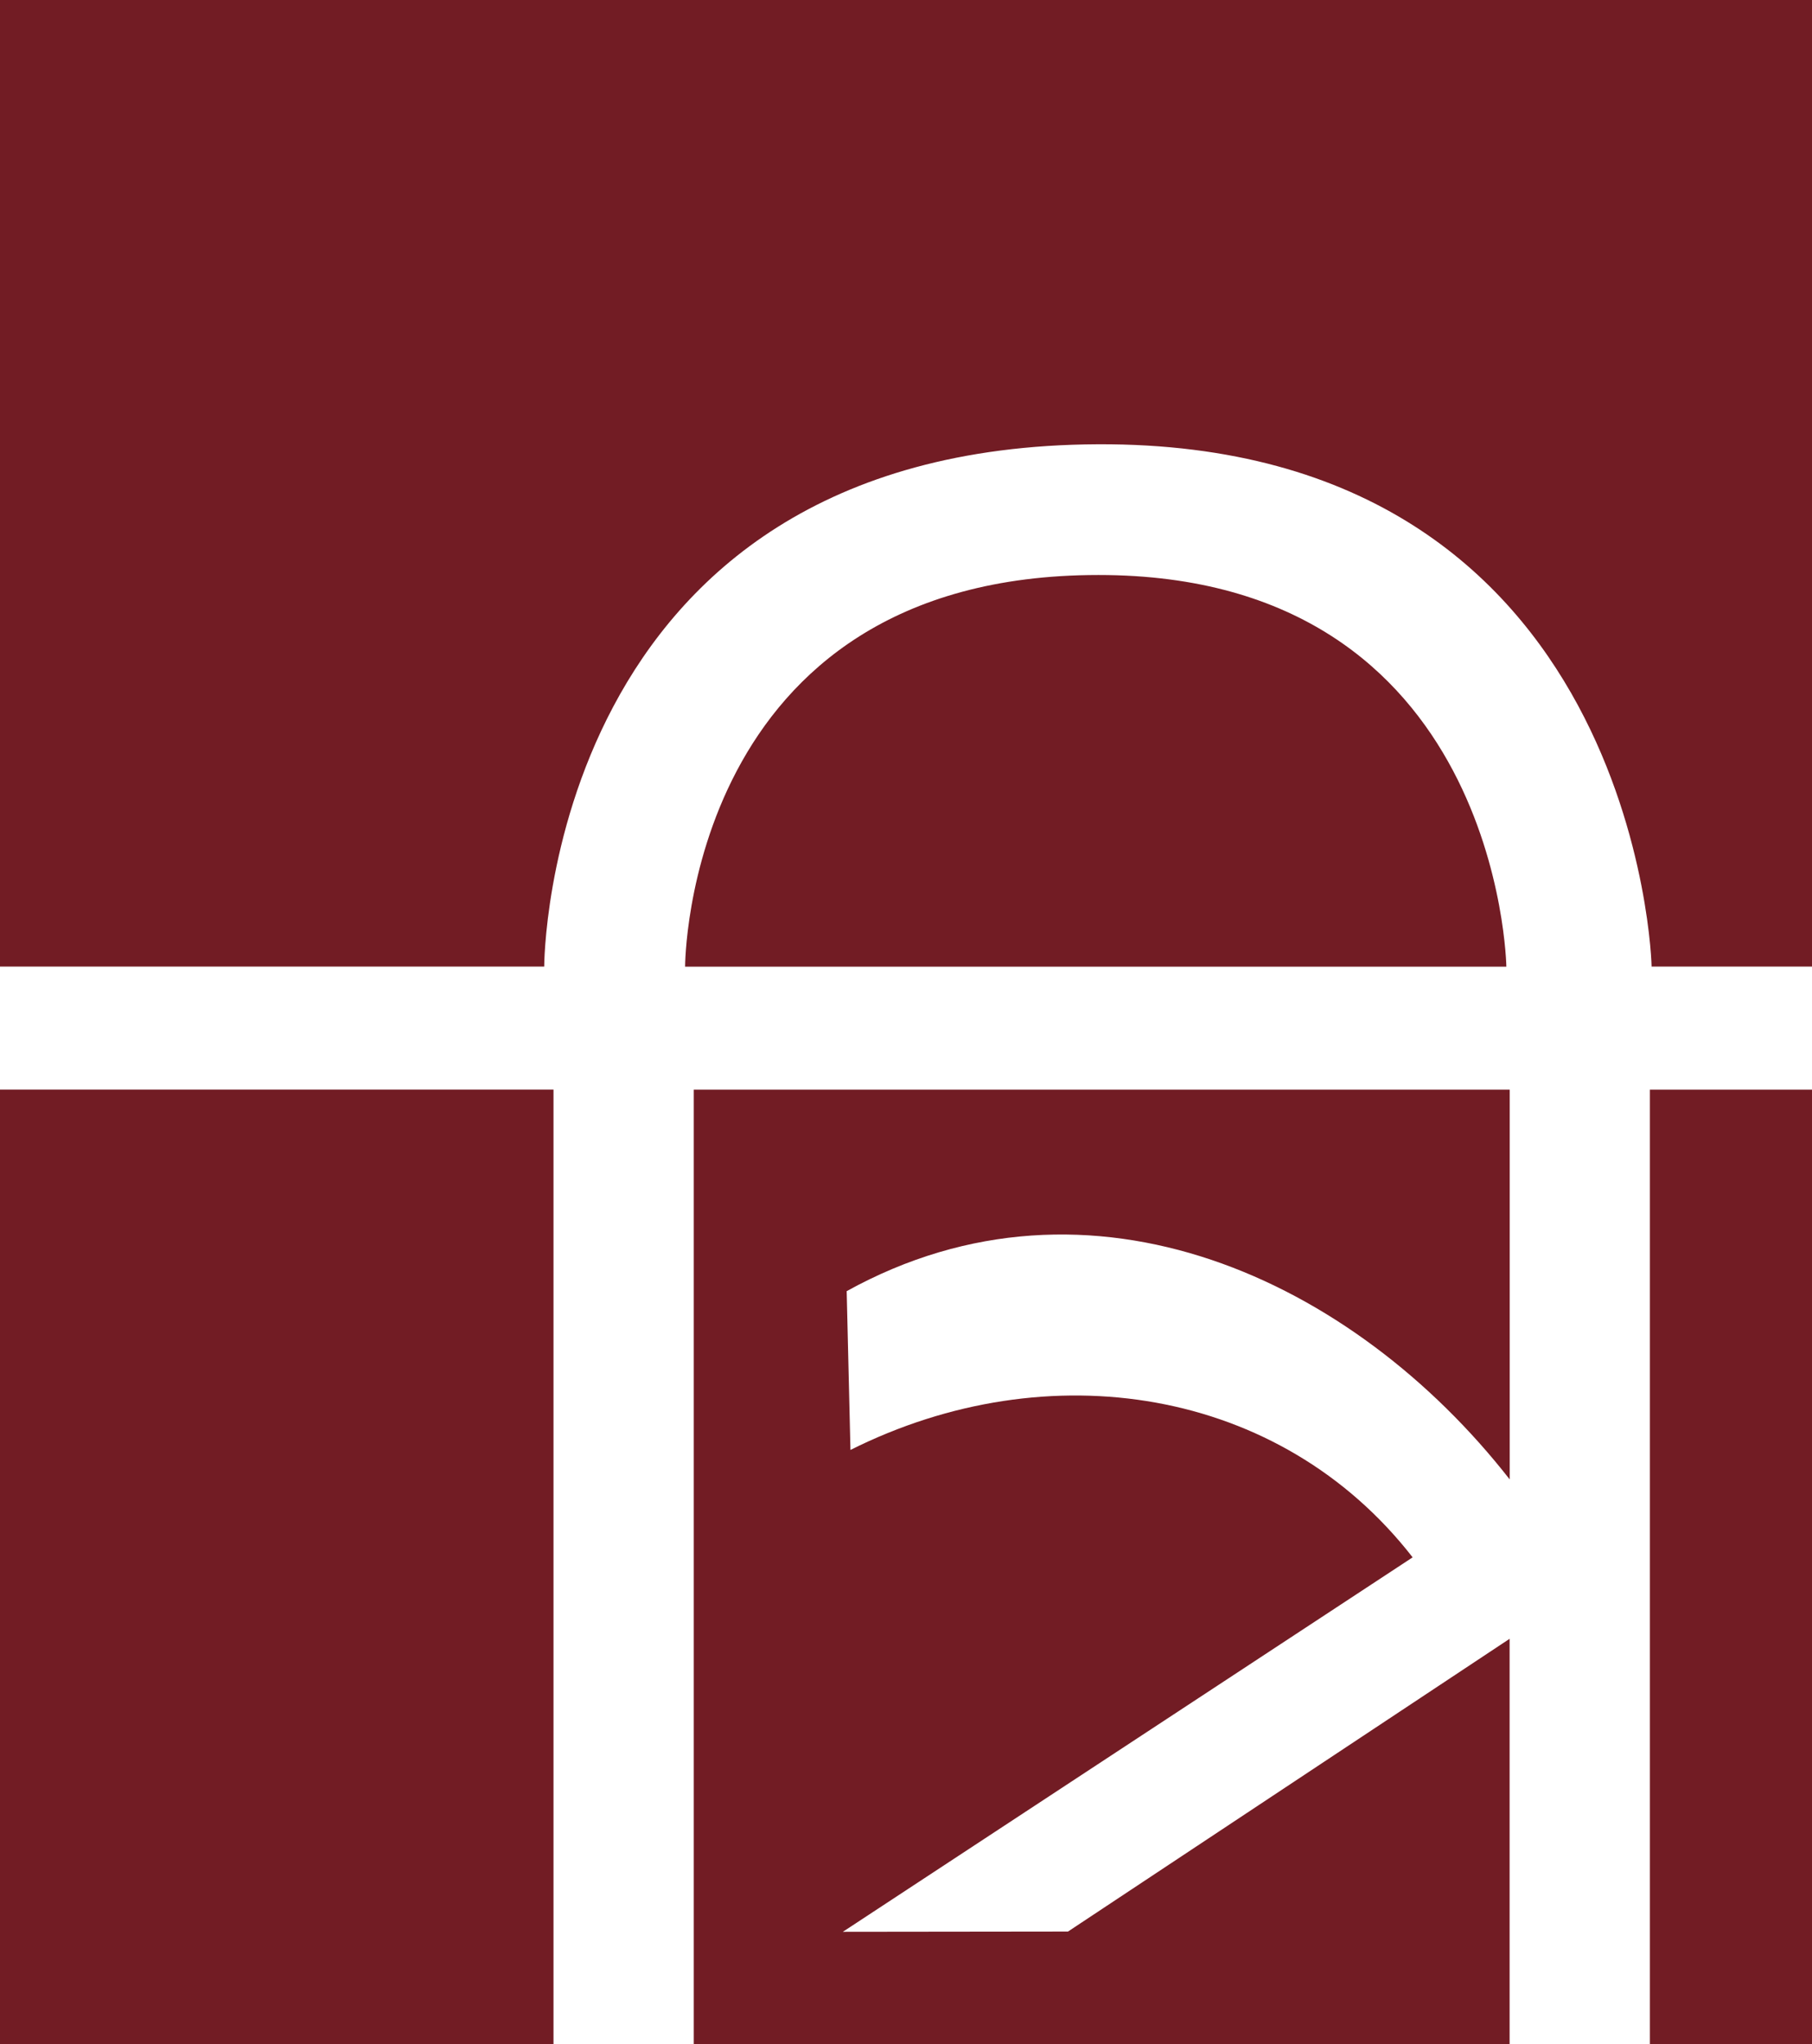 <?xml version="1.0" encoding="UTF-8" standalone="no"?>
<!-- Created with Inkscape (http://www.inkscape.org/) -->

<svg
   width="20.667mm"
   height="23.313mm"
   viewBox="0 0 20.667 23.313"
   version="1.1"
   id="svg1"
   inkscape:version="1.3 (0e150ed6c4, 2023-07-21)"
   sodipodi:docname="drawing.svg"
   xmlns:inkscape="http://www.inkscape.org/namespaces/inkscape"
   xmlns:sodipodi="http://sodipodi.sourceforge.net/DTD/sodipodi-0.dtd"
   xmlns="http://www.w3.org/2000/svg"
   xmlns:svg="http://www.w3.org/2000/svg">
  <sodipodi:namedview
     id="namedview1"
     pagecolor="#ffffff"
     bordercolor="#111111"
     borderopacity="1"
     inkscape:showpageshadow="0"
     inkscape:pageopacity="0"
     inkscape:pagecheckerboard="1"
     inkscape:deskcolor="#d1d1d1"
     inkscape:document-units="mm"
     inkscape:zoom="2.2904299"
     inkscape:cx="693.53792"
     inkscape:cy="666.25047"
     inkscape:window-width="1920"
     inkscape:window-height="1022"
     inkscape:window-x="0"
     inkscape:window-y="26"
     inkscape:window-maximized="1"
     inkscape:current-layer="g111" />
  <defs
     id="defs1" />
  <g
     inkscape:label="Layer 1"
     inkscape:groupmode="layer"
     id="layer1"
     transform="translate(-153.345,-207.957)">
    <g
       id="g109"
       style="fill:#ffff00;fill-opacity:1;stroke:#990000"
       transform="translate(1.587)">
      <g
         id="g110"
         style="fill:#4d1230;stroke:#ffcb2f;stroke-width:1.6;stroke-linecap:butt;stroke-linejoin:miter;stroke-miterlimit:2.9;stroke-dasharray:none;stroke-dashoffset:70.61;paint-order:normal"
         inkscape:export-filename="tri_hindi_logo.png"
         inkscape:export-xdpi="96"
         inkscape:export-ydpi="96">
        <ellipse
           style="fill:none;fill-opacity:1;stroke:#ad8305;stroke-width:1.375;stroke-linecap:butt;stroke-linejoin:miter;stroke-miterlimit:2.9;stroke-dasharray:none;stroke-dashoffset:70.61;paint-order:normal"
           id="path107"
           cx="100.226"
           cy="64.649"
           rx="37.431"
           ry="37.074"
           inkscape:export-filename="tri_hindi_logo.png"
           inkscape:export-xdpi="96"
           inkscape:export-ydpi="96" />
        <path
           id="ellipse109"
           style="fill:#ad8305;fill-opacity:1;stroke:none;stroke-width:1.6;stroke-linecap:butt;stroke-linejoin:miter;stroke-miterlimit:2.9;stroke-dasharray:none;stroke-dashoffset:70.61;paint-order:normal"
           d="m 106.32,38.582 c -3.763,0 -6.769,0.912 -9.019,2.735 -2.25,1.823 -3.375,4.248 -3.375,7.273 0,1.164 0.136,2.231 0.407,3.2 0.31,0.97 0.698,1.881 1.164,2.735 H 90.842 v 4.132 h 5.179 V 90.717 H 100.734 V 58.656 h 5.993 21.413 v 13.092 c -1.435,-1.862 -2.754,-3.336 -3.957,-4.422 -1.203,-1.125 -2.424,-1.92 -3.665,-2.386 -1.241,-0.504 -2.638,-0.757 -4.189,-0.757 -1.707,0 -3.278,0.233 -4.713,0.699 -1.435,0.427 -2.812,0.95 -4.131,1.571 l 1.629,4.306 c 1.59,-0.815 2.929,-1.377 4.015,-1.687 1.125,-0.31 2.23,-0.466 3.317,-0.466 1.629,0 3.026,0.446 4.189,1.338 1.203,0.853 2.619,2.327 4.248,4.422 l -14.314,8.67 2.735,3.899 14.838,-9.834 v 12.375 a 43.566,43.15 0 0 0 4.713,-7.209 V 58.656 h 4.525 a 37.651,37.292 0 0 0 -0.927,-4.132 h -4.91 c -3.01,-4.771 -6.566,-8.597 -10.675,-11.463 -4.228,-2.987 -9.077,-4.48 -14.546,-4.48 z m 0.989,4.189 c 7.014,0 13.446,3.924 19.299,11.754 h -19.881 -6.284 C 99.977,53.865 99.551,53.109 99.163,52.256 98.814,51.364 98.639,50.335 98.639,49.172 c 0,-1.978 0.756,-3.53 2.269,-4.655 1.552,-1.164 3.685,-1.746 6.401,-1.746 z" />
        <g
           id="g111"
           inkscape:export-filename="tri_hindi_logo.png"
           inkscape:export-xdpi="96"
           inkscape:export-ydpi="96"
           transform="translate(12.556,15.95)">
          <path
             id="rect110"
             style="fill:#721c24;fill-opacity:1;stroke:none;stroke-width:0.7;stroke-linecap:butt;stroke-linejoin:miter;stroke-miterlimit:2.9;stroke-dasharray:none;stroke-dashoffset:266.872;stroke-opacity:1;paint-order:normal"
             d="m 43.56,152.347 v 23.351 h 6.607 v -10.886 h -6.521 v -1.403 h 6.343 c -0.158,-0.29 -0.289,-0.599 -0.395,-0.929 -0.092,-0.329 -0.138,-0.692 -0.138,-1.087 0,-1.027 0.382,-1.85 1.146,-2.469 0.764,-0.619 1.785,-0.929 3.062,-0.929 1.857,0 3.503,0.507 4.939,1.521 1.395,0.973 2.603,2.272 3.625,3.892 h 2.245 v -11.063 z m 10.44,7.072 c -0.922,0 -1.646,0.198 -2.173,0.593 -0.514,0.382 -0.77,0.909 -0.77,1.581 0,0.395 0.059,0.744 0.178,1.047 0.132,0.29 0.277,0.547 0.435,0.77 h 2.134 6.75 c -1.987,-2.658 -4.171,-3.991 -6.553,-3.991 z m -2.232,5.393 v 10.886 h 9.305 v -4.623 l -5.037,3.339 -0.929,-1.324 4.86,-2.943 c -0.553,-0.711 -1.034,-1.211 -1.442,-1.501 -0.395,-0.303 -0.869,-0.455 -1.422,-0.455 -0.369,0 -0.744,0.053 -1.126,0.158 -0.369,0.105 -0.823,0.297 -1.363,0.573 l -0.553,-1.462 c 0.448,-0.211 0.915,-0.388 1.402,-0.533 0.487,-0.158 1.02,-0.237 1.6,-0.237 0.527,0 1.001,0.086 1.423,0.257 0.421,0.158 0.836,0.428 1.244,0.81 0.408,0.369 0.856,0.87 1.344,1.502 v -4.445 h -7.27 z m 10.905,0 v 10.886 h 1.8 v -10.886 z"
             inkscape:export-filename="tri_hindi_logo.png"
             inkscape:export-xdpi="96"
             inkscape:export-ydpi="96" />
          <rect
             style="fill:#fed1aa;stroke:none;stroke-width:0.448;stroke-miterlimit:2.9;stroke-dashoffset:266.872"
             id="rect1"
             width="9.166"
             height="27.528"
             x="109.381"
             y="163.435" />
          <rect
             style="fill:#fed1aa;stroke:none;stroke-width:0.595;stroke-miterlimit:2.9;stroke-dashoffset:266.872"
             id="rect2"
             width="49.31"
             height="1.541"
             x="71.292"
             y="172.829" />
          <path
             id="text1"
             style="font-size:19.756px;font-family:'Noto Sans Devanagari UI';-inkscape-font-specification:'Noto Sans Devanagari UI';fill:#721c24;stroke:none;stroke-width:0.7;stroke-dashoffset:266.872"
             d="m 140.934,141.661 v 23.313 h 6.313 v -10.886 h -6.313 v -1.403 h 6.207 c 0,0 5e-5,-5.929 6.315,-5.957 6.174,-0.027 6.321,5.978 6.315,5.957 h 1.83 v -11.025 z m 20.667,11.025 v 1.403 h 0.185 1.284 v 3.813 c 0,0.843 0.079,1.508 0.237,1.995 0.158,0.474 0.402,0.889 0.731,1.244 0.277,0.277 0.626,0.507 1.047,0.691 0.435,0.171 0.915,0.257 1.442,0.257 0.619,0 1.153,-0.086 1.6,-0.257 0.448,-0.171 0.863,-0.382 1.245,-0.632 v 3.773 h 1.6 v -10.886 h 2.055 0.011 v 10.886 h 1.6 v -10.886 h 3.485 3.336 v 2.588 h -0.059 c -0.817,0 -1.594,0.152 -2.331,0.455 -0.724,0.303 -1.311,0.757 -1.759,1.363 -0.448,0.593 -0.671,1.33 -0.671,2.213 0,1.357 0.454,2.41 1.363,3.161 0.909,0.738 2.107,1.106 3.596,1.106 0.869,0 1.666,-0.132 2.391,-0.395 0.724,-0.277 1.304,-0.698 1.738,-1.265 0.435,-0.58 0.652,-1.33 0.652,-2.252 0,-0.961 -0.29,-1.811 -0.869,-2.548 -0.58,-0.751 -1.396,-1.324 -2.45,-1.719 v -2.707 h 4.524 1.462 v 10.886 h 1.6 v -10.886 h 2.035 v -1.403 c 0,0 -2.035,1e-5 -2.153,0 0,-4.467 -2.465,-5.955 -4.485,-5.955 -2.384,0 -4.579,1.511 -4.579,5.955 h -3.34 -5.097 -11.241 z m 0,1.403 h -1.849 v 10.886 h 1.849 z m -12.853,-1.403 h 2.134 7.233 c 0,0 -0.069,-4.468 -4.653,-4.467 -4.714,0.001 -4.714,4.467 -4.714,4.467 z m 40.299,1e-5 -1.462,-1e-5 h -4.5 c 0,0 -0.383,-4.467 2.993,-4.467 3.13,0 2.97,4.467 2.97,4.467 z m -40.2,1.402 v 10.886 h 9.305 v -4.623 l -5.037,3.339 -2.568,0.003 6.499,-4.271 c -1.51,-1.942 -4.156,-2.354 -6.412,-1.225 l -0.043,-1.811 c 2.785,-1.54 5.784,-0.129 7.562,2.147 v -4.445 h -3.635 -3.635 z m 15.824,0 h 4.702 v 5.354 c -0.329,0.329 -0.724,0.619 -1.185,0.87 -0.461,0.25 -0.955,0.375 -1.482,0.375 -0.659,0 -1.139,-0.151 -1.442,-0.454 -0.145,-0.145 -0.263,-0.31 -0.356,-0.494 -0.079,-0.198 -0.138,-0.454 -0.178,-0.77 -0.04,-0.316 -0.059,-0.744 -0.059,-1.284 z m 17.145,3.991 c 1.314,0 1.956,0.562 2.54,1.244 0.389,0.454 0.423,1.067 0.423,1.699 0,0.882 -0.31,1.528 -0.929,1.936 -0.619,0.395 -1.396,0.593 -2.331,0.593 -0.948,0 -1.738,-0.224 -2.37,-0.672 -0.619,-0.448 -0.929,-1.132 -0.929,-2.054 0,-0.514 0.106,-0.949 0.316,-1.304 0.224,-0.369 0.52,-0.665 0.889,-0.889 0.619,-0.369 1.416,-0.553 2.391,-0.553 z"
             sodipodi:nodetypes="cccccccsccccccccscccssccccccccccccsccscsccscccccccccccscccccccccccccsccccsccccccccccccccccccssscsscssscscsccs" />
          <path
             id="rect9"
             style="fill:#4f1319;stroke:none;stroke-width:0.7;stroke-miterlimit:2.9;stroke-dashoffset:266.872"
             d="m 61.992,103.332 v 27.915 h 11.058 v -10.885 h -1.758 v -1.403 h 1.58 c -0.158,-0.29 -0.289,-0.599 -0.395,-0.929 -0.092,-0.329 -0.138,-0.691 -0.138,-1.086 0,-1.027 0.382,-1.851 1.146,-2.47 0.764,-0.619 1.785,-0.929 3.062,-0.929 1.857,0 3.503,0.507 4.939,1.521 1.395,0.973 2.602,2.272 3.624,3.892 h 2.247 v -15.627 z m 25.365,15.627 v 1.403 h 0.233 1.284 v 3.813 c 0,0.843 0.079,1.508 0.237,1.995 0.158,0.474 0.401,0.889 0.731,1.244 0.277,0.277 0.626,0.508 1.047,0.692 0.435,0.171 0.915,0.256 1.442,0.256 0.619,0 1.153,-0.085 1.6,-0.256 0.448,-0.171 0.862,-0.382 1.244,-0.633 v 3.773 h 1.6 v -10.885 h 2.055 1.462 v 10.885 h 1.6 v -10.885 h 2.035 5.452 v 2.588 h -0.059 c -0.817,0 -1.594,0.151 -2.331,0.454 -0.724,0.303 -1.311,0.757 -1.759,1.363 -0.448,0.593 -0.672,1.33 -0.672,2.212 0,1.357 0.454,2.41 1.363,3.161 0.909,0.738 2.107,1.106 3.596,1.106 0.869,0 1.666,-0.132 2.391,-0.395 0.724,-0.277 1.304,-0.698 1.738,-1.264 0.435,-0.58 0.652,-1.33 0.652,-2.252 0,-0.961 -0.29,-1.811 -0.869,-2.549 -0.58,-0.751 -1.396,-1.324 -2.449,-1.719 v -2.706 h 4.524 1.462 v 10.885 h 1.6 v -10.885 h 2.035 v -1.403 h -2.153 c -0.738,-1.804 -1.587,-3.154 -2.549,-4.05 -0.961,-0.909 -2.16,-1.363 -3.596,-1.363 -1.119,0 -1.995,0.29 -2.627,0.87 -0.632,0.566 -0.948,1.317 -0.948,2.252 0,0.435 0.059,0.849 0.178,1.244 0.093,0.349 0.234,0.698 0.409,1.047 h -5.388 -5.097 -11.241 z m 0,1.403 h -1.801 v 10.885 h 1.801 z m 25.125,-5.413 c 0.909,0 1.712,0.329 2.41,0.988 0.698,0.645 1.363,1.653 1.995,3.023 h -1.382 -4.574 c -0.142,-0.274 -0.272,-0.556 -0.385,-0.85 -0.145,-0.356 -0.218,-0.75 -0.218,-1.185 0,-0.606 0.191,-1.087 0.573,-1.442 0.369,-0.356 0.895,-0.533 1.58,-0.533 z m -35.599,0.02 c -0.922,0 -1.646,0.198 -2.173,0.593 -0.514,0.382 -0.77,0.909 -0.77,1.58 0,0.395 0.059,0.744 0.178,1.047 0.132,0.29 0.277,0.547 0.435,0.77 h 2.134 6.745 c -1.986,-2.655 -4.168,-3.99 -6.548,-3.99 z m -2.232,5.393 v 10.885 h 9.305 v -4.623 l -5.037,3.339 -0.929,-1.323 4.86,-2.943 c -0.553,-0.711 -1.034,-1.212 -1.442,-1.502 -0.395,-0.303 -0.869,-0.454 -1.422,-0.454 -0.369,0 -0.744,0.053 -1.126,0.158 -0.369,0.105 -0.823,0.296 -1.363,0.573 l -0.553,-1.462 c 0.448,-0.211 0.915,-0.388 1.402,-0.533 0.487,-0.158 1.02,-0.237 1.6,-0.237 0.527,0 1.001,0.086 1.423,0.257 0.421,0.158 0.836,0.428 1.244,0.81 0.408,0.369 0.856,0.869 1.344,1.501 v -4.445 h -7.27 z m 15.824,0 h 4.702 v 5.354 c -0.329,0.329 -0.724,0.619 -1.185,0.869 -0.461,0.25 -0.955,0.375 -1.482,0.375 -0.659,0 -1.139,-0.151 -1.442,-0.454 -0.145,-0.145 -0.264,-0.31 -0.356,-0.494 -0.079,-0.198 -0.138,-0.454 -0.178,-0.77 -0.04,-0.316 -0.059,-0.744 -0.059,-1.284 z m 19.261,3.99 h 0.692 c 0.751,0.316 1.317,0.731 1.699,1.244 0.382,0.5 0.573,1.067 0.573,1.699 0,0.882 -0.31,1.528 -0.929,1.936 -0.619,0.395 -1.396,0.592 -2.331,0.592 -0.948,0 -1.738,-0.223 -2.37,-0.671 -0.619,-0.448 -0.929,-1.133 -0.929,-2.055 0,-0.514 0.105,-0.948 0.316,-1.304 0.224,-0.369 0.521,-0.665 0.889,-0.889 0.619,-0.369 1.415,-0.553 2.39,-0.553 z" />
          <path
             d="m 73.051,186.508 h -1.758 v -1.403 h 1.653 c 0,0 0.105,-5.967 6.298,-5.967 6.314,0 6.352,5.967 6.342,6.105 h -1.659 c 0,-6.129 -9.373,-6.129 -9.373,-0.138 h 2.134 v 1.403 H 74.651 v 10.885 h -1.6 z m 6.253,10.885 h -2.151 l 5.697,-5.551 -5.985,-2.171 v -1.594 l 7.091,2.582 v -4.152 h -7.547 v -1.403 h 11.182 v 1.403 h -2.035 v 10.885 h -1.6 v -4.623 z m 17.474,-10.885 v 10.885 h -1.6 v -3.773 c -0.382,0.25 -0.797,0.461 -1.245,0.632 -0.448,0.171 -0.981,0.257 -1.6,0.257 -0.527,0 -1.008,-0.086 -1.442,-0.257 -0.421,-0.184 -0.77,-0.415 -1.047,-0.691 -0.329,-0.356 -0.573,-0.77 -0.731,-1.245 -0.158,-0.487 -0.237,-1.152 -0.237,-1.995 v -3.813 h -1.561 v -1.403 h 11.518 v 1.403 z m -1.6,0 h -4.702 v 3.596 c 0,0.54 0.02,0.968 0.059,1.284 0.04,0.316 0.099,0.573 0.178,0.77 0.092,0.184 0.211,0.349 0.356,0.494 0.303,0.303 0.784,0.454 1.442,0.454 0.527,0 1.021,-0.125 1.482,-0.375 0.461,-0.25 0.856,-0.54 1.185,-0.869 z m 6.717,0 v 10.885 h -1.6 v -10.885 h -1.758 v -1.403 h 5.393 v 1.403 z m 13.612,0 h -4.524 v 2.707 c 1.054,0.395 1.87,0.968 2.45,1.719 0.579,0.738 0.869,1.587 0.869,2.548 0,0.922 -0.217,1.673 -0.652,2.252 -0.435,0.566 -1.014,0.988 -1.738,1.264 -0.724,0.263 -1.521,0.395 -2.39,0.395 -1.488,0 -2.687,-0.369 -3.596,-1.106 -0.909,-0.751 -1.363,-1.804 -1.363,-3.161 0,-0.882 0.224,-1.62 0.672,-2.213 0.448,-0.606 1.034,-1.06 1.758,-1.363 0.738,-0.303 1.515,-0.454 2.331,-0.454 h 0.059 v -2.588 h -5.729 v -1.403 h 11.853 z m -6.065,9.463 c 0.935,0 1.712,-0.198 2.331,-0.593 0.619,-0.408 0.929,-1.054 0.929,-1.936 0,-0.632 -0.191,-1.199 -0.573,-1.699 -0.382,-0.514 -0.948,-0.929 -1.699,-1.245 h -0.691 c -0.975,0 -1.771,0.184 -2.39,0.553 -0.369,0.224 -0.665,0.52 -0.889,0.889 -0.211,0.356 -0.316,0.79 -0.316,1.304 0,0.922 0.31,1.607 0.929,2.055 0.632,0.448 1.422,0.672 2.371,0.672 z m 7.527,-9.463 h -1.758 v -1.403 h 1.679 c 0,-5.991 -5.887,-5.991 -5.887,0.138 h -1.62 c 0,0 0,-6.129 4.583,-6.129 4.583,0 4.485,5.991 4.485,5.991 h 2.153 v 1.403 h -2.035 v 10.885 h -1.6 z"
             id="path2"
             style="font-size:19.756px;font-family:'Noto Sans Devanagari UI';-inkscape-font-specification:'Noto Sans Devanagari UI';fill:#721c24;stroke:none;stroke-width:0.7;stroke-dashoffset:266.872"
             aria-label="त्रिपाठी"
             sodipodi:nodetypes="ccccscccccccccccccccccccccccccccccsscccsccccccccsscssscccccccccccccccsccscsccsccccccscsccsccscsccccccsccccccc" />
          <rect
             style="fill:#fed1aa;stroke:none;stroke-width:0.7;stroke-miterlimit:2.9;stroke-dashoffset:266.872"
             id="rect4"
             width="9.305"
             height="6.0159282e-14"
             x="74.651"
             y="197.394" />
          <rect
             style="fill:#fed1aa;stroke:none;stroke-width:0.7;stroke-miterlimit:2.9;stroke-dashoffset:266.872"
             id="rect8"
             width="1.106"
             height="0.929"
             x="67.596"
             y="193.471" />
          <path
             d="m 139.202,192.007 v 23.313 h 6.313 v -10.886 h -6.313 v -1.403 h 6.207 c 0,0 5e-5,-5.929 6.315,-5.957 6.174,-0.027 6.321,5.978 6.315,5.957 h 1.83 V 192.007 Z m 20.667,11.025 v 1.403 z m 0,1.403 h -1.849 v 10.886 h 1.849 z m -12.853,-1.403 h 2.134 7.233 c 0,0 -0.069,-4.468 -4.653,-4.467 -4.714,0.001 -4.714,4.467 -4.714,4.467 z m 0.099,1.403 v 10.886 h 9.305 v -4.623 l -5.037,3.339 -2.568,0.003 6.499,-4.271 c -1.51,-1.942 -4.156,-2.354 -6.412,-1.225 l -0.043,-1.811 c 2.785,-1.54 5.784,-0.129 7.562,2.147 v -4.445 h -3.635 -3.635 z"
             style="font-size:19.756px;font-family:'Noto Sans Devanagari UI';-inkscape-font-specification:'Noto Sans Devanagari UI';fill:#721c24;stroke:none;stroke-width:0.7;stroke-dashoffset:266.872"
             id="path1"
             sodipodi:nodetypes="cccccccsccccccccccccccccccccccccccccccc"
             inkscape:export-filename="Dev/MyPortfolio/static/images/tri_hindi_logo.png"
             inkscape:export-xdpi="96"
             inkscape:export-ydpi="96" />
        </g>
      </g>
    </g>
  </g>
</svg>

